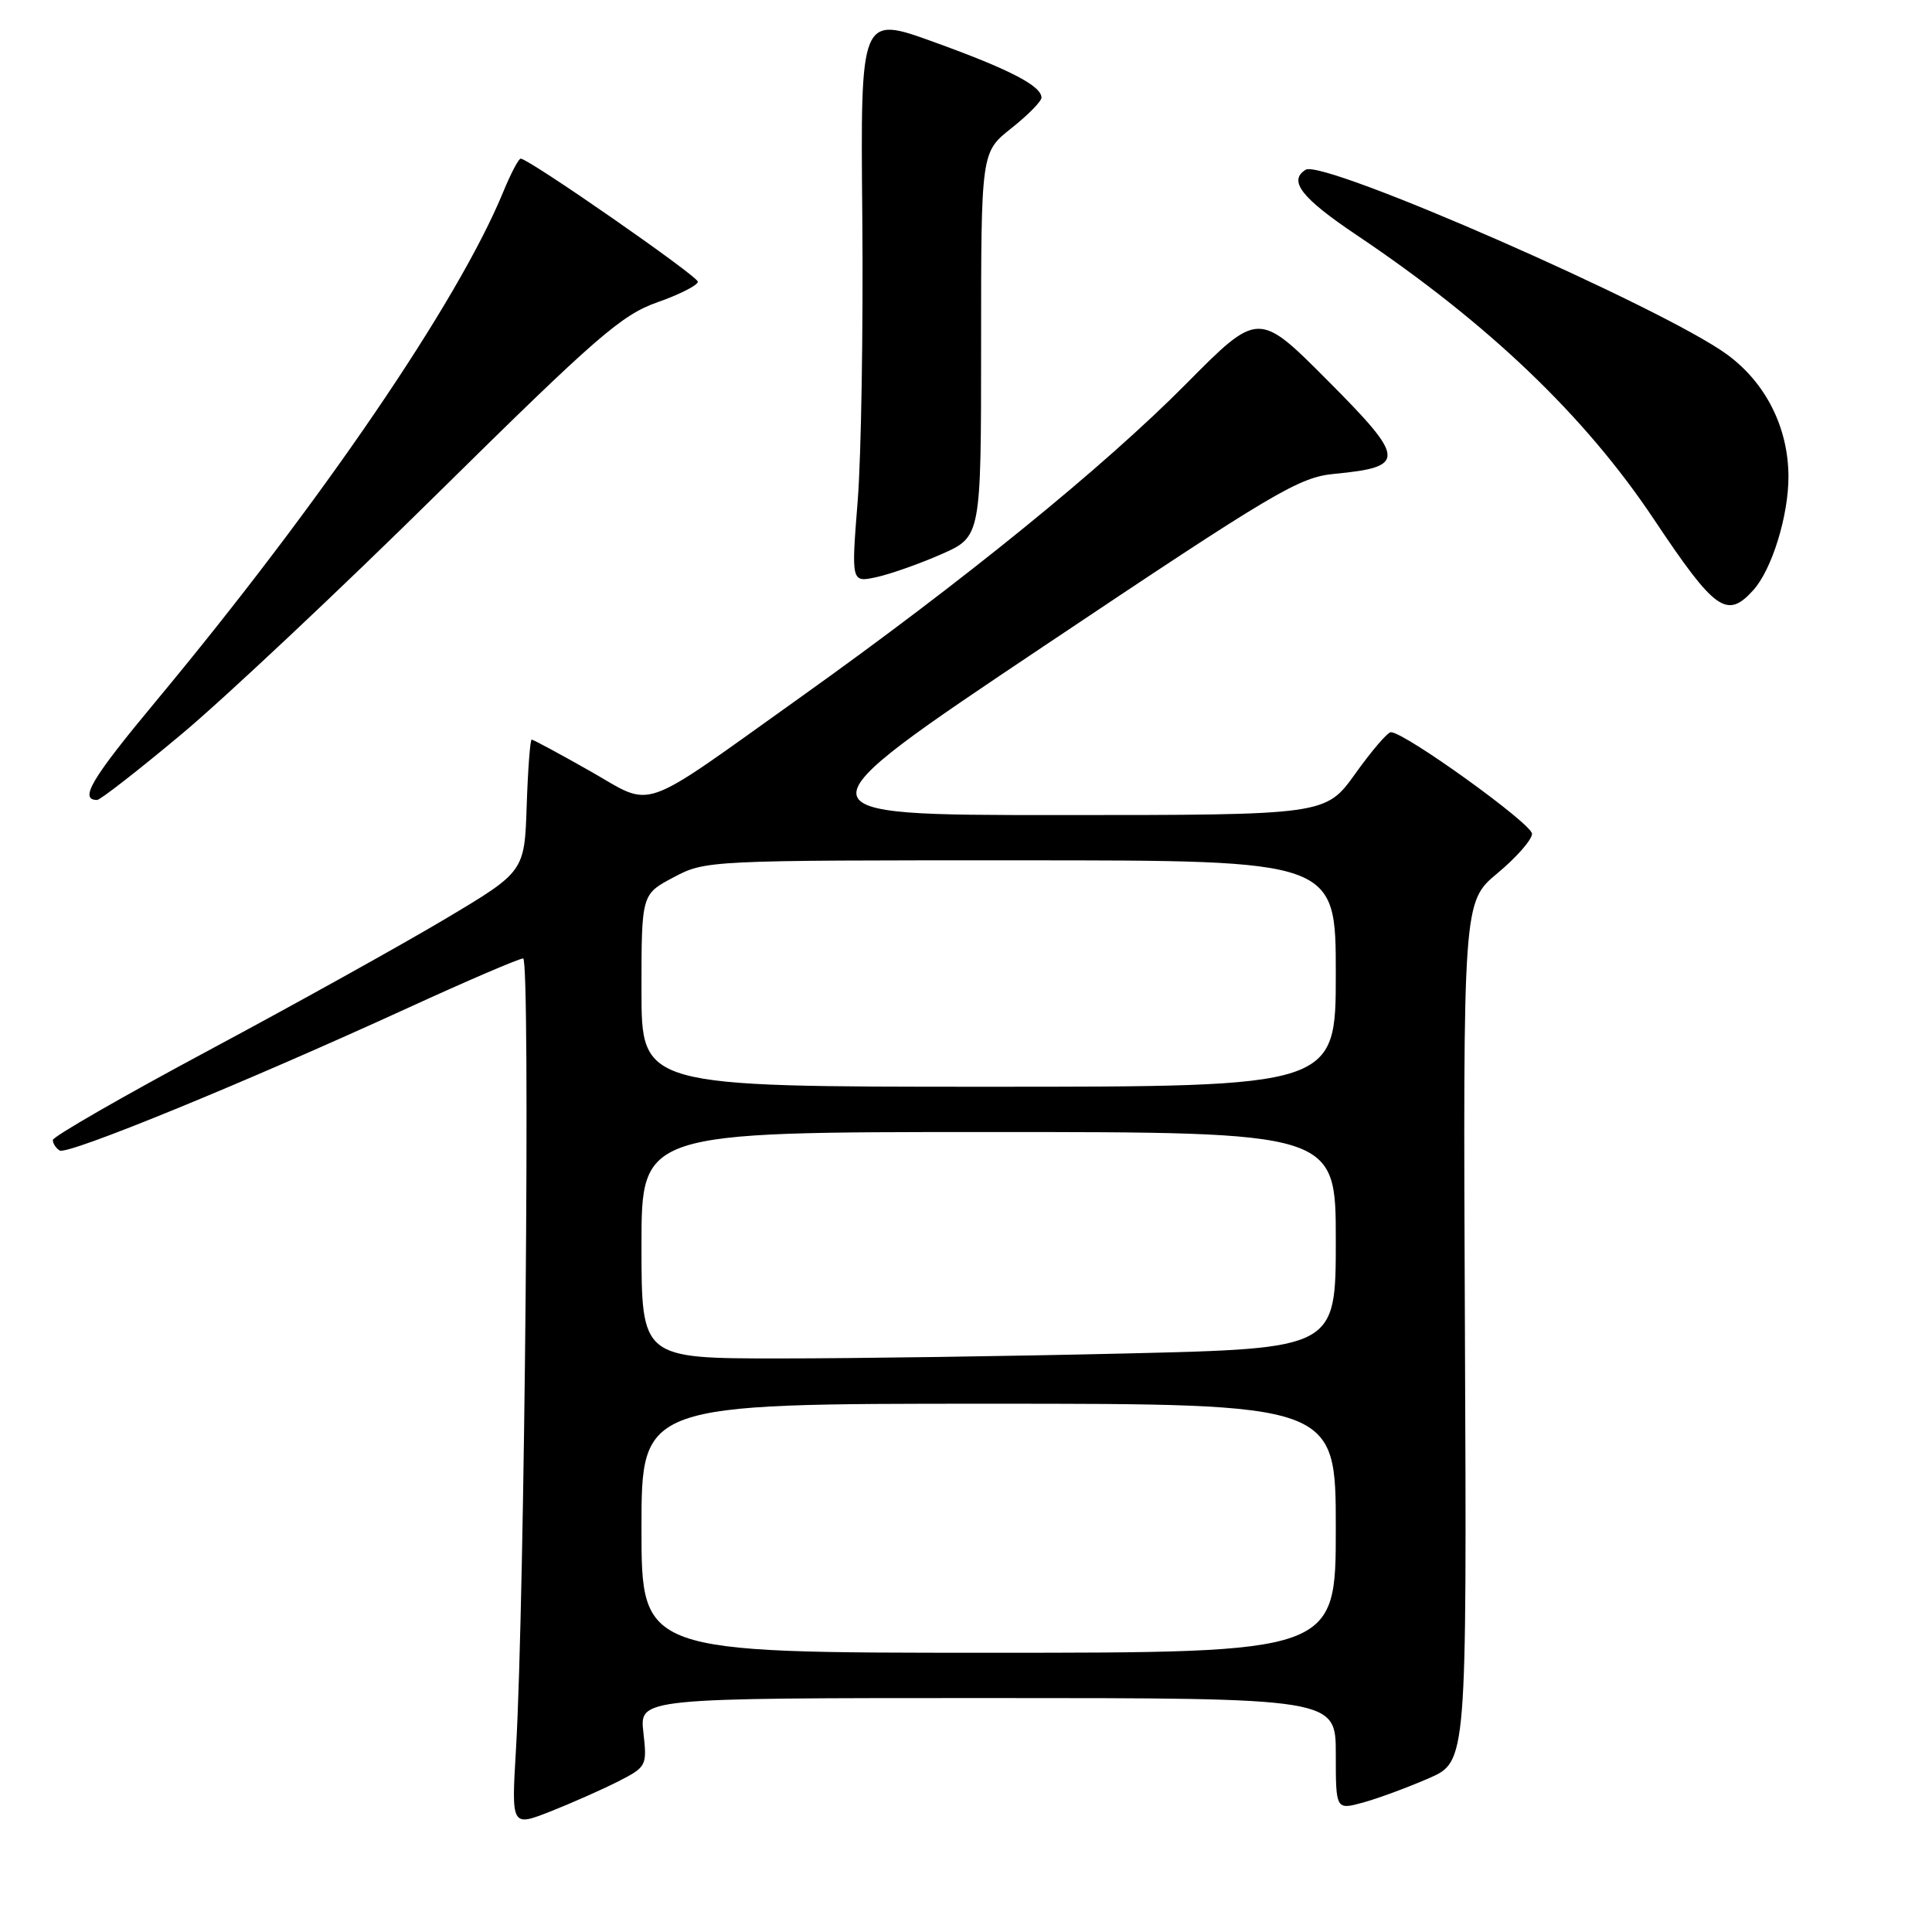 <?xml version="1.0" encoding="UTF-8" standalone="no"?>
<!DOCTYPE svg PUBLIC "-//W3C//DTD SVG 1.1//EN" "http://www.w3.org/Graphics/SVG/1.1/DTD/svg11.dtd" >
<svg xmlns="http://www.w3.org/2000/svg" xmlns:xlink="http://www.w3.org/1999/xlink" version="1.1" viewBox="0 0 256 256">
 <g >
 <path fill="currentColor"
d=" M 81.93 236.04 C 85.68 234.12 85.75 233.98 85.25 229.54 C 84.74 225.00 84.74 225.00 130.87 225.00 C 177.00 225.00 177.00 225.00 177.00 232.42 C 177.00 239.84 177.00 239.84 180.67 238.83 C 182.69 238.27 186.59 236.82 189.35 235.62 C 194.36 233.42 194.36 233.42 194.11 176.46 C 193.86 119.50 193.86 119.50 198.43 115.70 C 200.94 113.61 203.00 111.26 203.00 110.48 C 203.00 109.16 186.06 96.97 184.29 97.02 C 183.85 97.03 181.73 99.51 179.58 102.52 C 175.65 108.00 175.65 108.00 140.26 108.00 C 104.88 108.00 104.88 108.00 138.28 85.64 C 168.89 65.15 172.10 63.24 176.80 62.79 C 186.38 61.87 186.31 60.85 175.93 50.43 C 166.74 41.20 166.74 41.20 157.12 50.91 C 146.18 61.94 127.71 76.95 106.08 92.38 C 84.20 107.98 86.82 107.06 78.13 102.14 C 74.11 99.86 70.65 98.00 70.45 98.00 C 70.25 98.00 69.95 101.94 69.79 106.75 C 69.50 115.50 69.50 115.50 59.00 121.76 C 53.22 125.20 39.16 133.02 27.75 139.13 C 16.34 145.24 7.00 150.61 7.00 151.06 C 7.00 151.51 7.41 152.14 7.91 152.45 C 8.94 153.08 32.20 143.56 53.93 133.61 C 61.87 129.97 68.79 127.00 69.32 127.00 C 70.30 127.00 69.53 211.98 68.37 231.78 C 67.76 242.06 67.76 242.06 72.93 240.03 C 75.77 238.91 79.82 237.11 81.93 236.04 Z  M 24.06 97.28 C 29.80 92.48 45.13 78.07 58.12 65.25 C 79.03 44.62 82.36 41.72 87.12 40.05 C 90.08 39.01 92.48 37.78 92.47 37.33 C 92.43 36.56 70.12 21.06 69.00 21.02 C 68.72 21.01 67.68 23.00 66.68 25.43 C 60.69 40.00 42.53 66.62 20.64 92.94 C 12.11 103.19 10.44 106.00 12.87 106.00 C 13.28 106.00 18.32 102.08 24.06 97.28 Z  M 232.32 78.20 C 234.79 75.47 237.00 68.30 236.98 63.12 C 236.95 56.63 233.97 50.72 228.83 46.96 C 220.30 40.74 175.36 21.04 173.01 22.49 C 170.66 23.95 172.45 26.24 179.75 31.14 C 197.18 42.84 209.99 55.08 219.12 68.76 C 227.26 80.96 228.82 82.07 232.32 78.20 Z  M 124.75 73.43 C 130.00 71.11 130.00 71.11 130.00 45.64 C 130.00 20.17 130.00 20.17 134.00 17.00 C 136.20 15.26 138.00 13.43 138.00 12.94 C 138.00 11.38 133.77 9.19 123.75 5.57 C 114.01 2.04 114.01 2.04 114.26 28.77 C 114.39 43.47 114.12 60.38 113.65 66.35 C 112.79 77.20 112.79 77.20 116.15 76.47 C 117.99 76.07 121.86 74.70 124.75 73.43 Z  M 85.00 202.50 C 85.00 186.00 85.00 186.00 131.00 186.00 C 177.00 186.00 177.00 186.00 177.00 202.50 C 177.00 219.00 177.00 219.00 131.00 219.00 C 85.00 219.00 85.00 219.00 85.00 202.50 Z  M 85.00 165.00 C 85.00 150.00 85.00 150.00 131.00 150.00 C 177.00 150.00 177.00 150.00 177.00 164.34 C 177.00 178.68 177.00 178.68 149.25 179.34 C 133.99 179.70 113.29 180.00 103.25 180.00 C 85.00 180.00 85.00 180.00 85.00 165.00 Z  M 85.00 131.25 C 85.00 118.50 85.00 118.50 89.25 116.25 C 93.46 114.01 93.87 113.99 135.25 114.00 C 177.00 114.00 177.00 114.00 177.00 129.00 C 177.00 144.00 177.00 144.00 131.00 144.00 C 85.00 144.00 85.00 144.00 85.00 131.25 Z "/>
</g>
</svg>